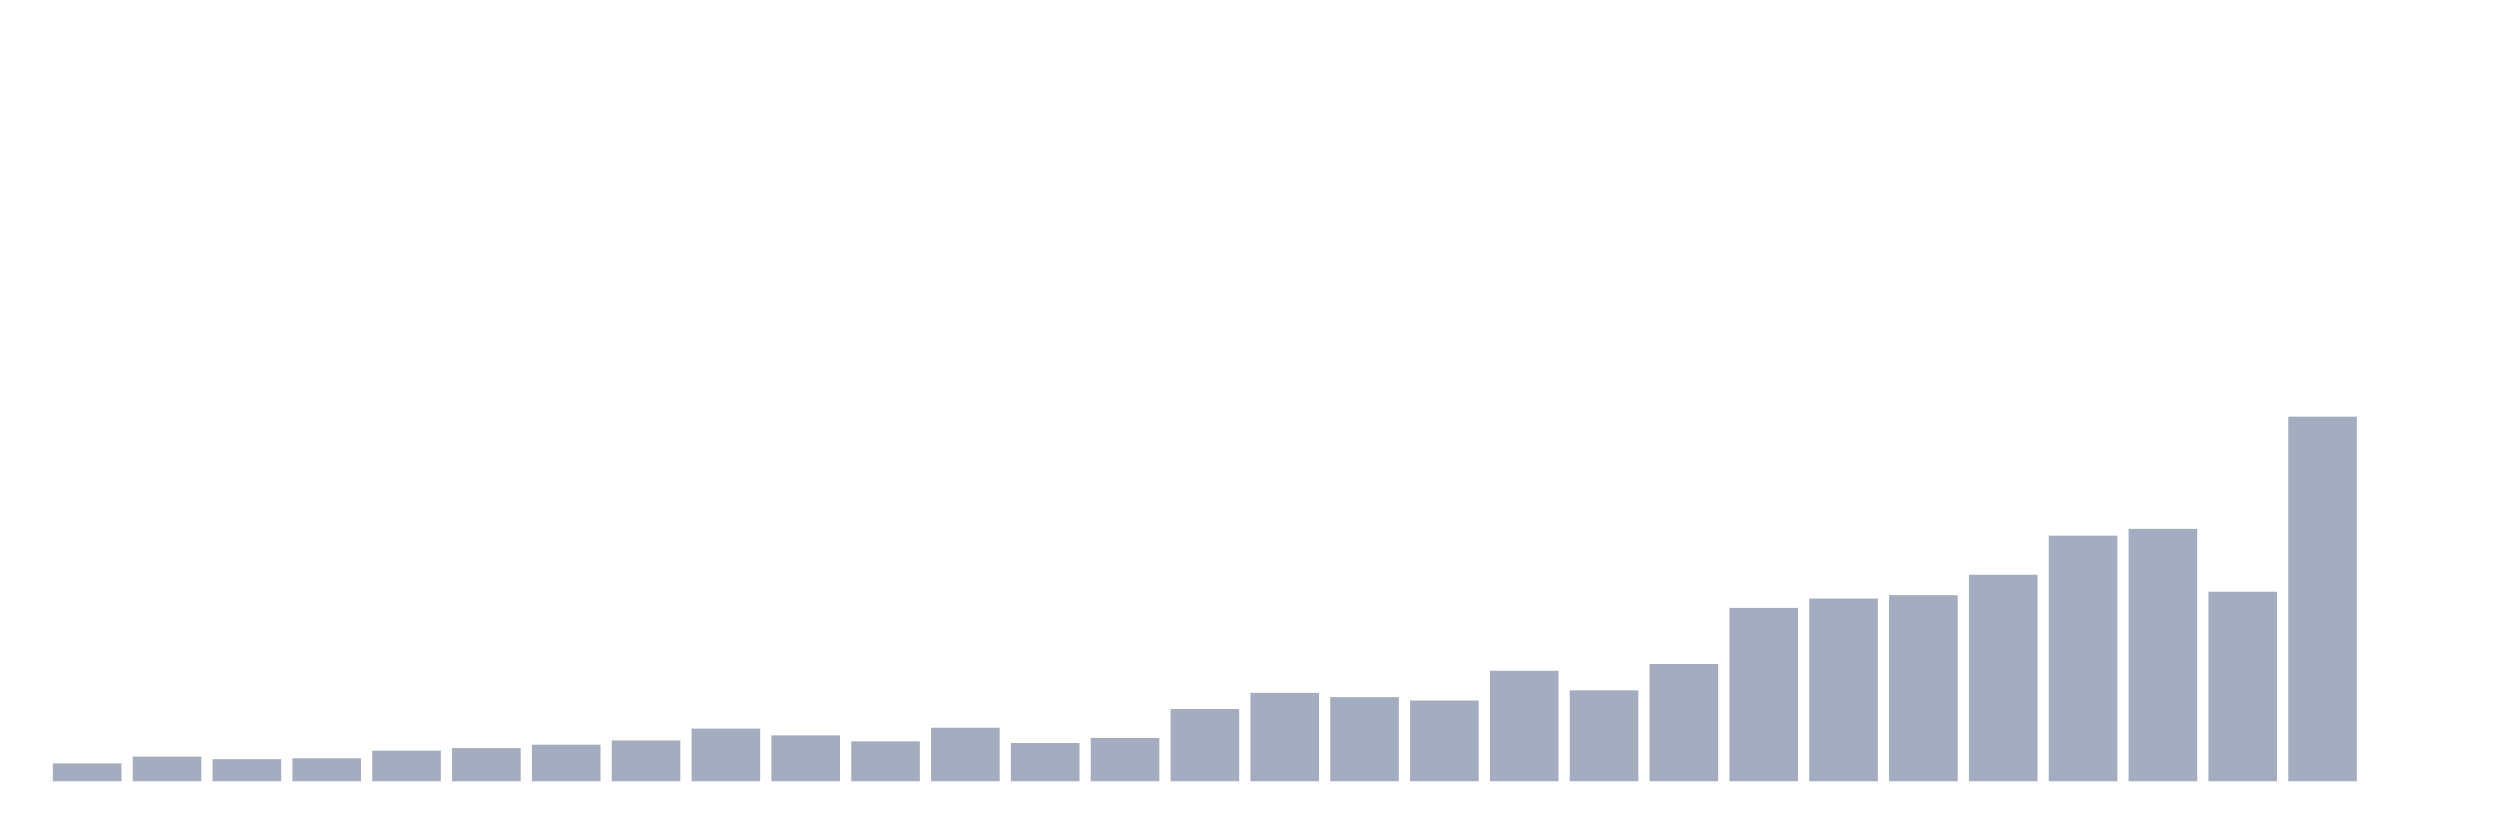 <svg xmlns="http://www.w3.org/2000/svg" viewBox="0 0 480 160"><g transform="translate(10,10)"><rect class="bar" x="0.153" width="13.175" y="136.573" height="3.427" fill="rgb(164,173,192)"></rect><rect class="bar" x="15.482" width="13.175" y="135.268" height="4.732" fill="rgb(164,173,192)"></rect><rect class="bar" x="30.81" width="13.175" y="135.758" height="4.242" fill="rgb(164,173,192)"></rect><rect class="bar" x="46.138" width="13.175" y="135.594" height="4.406" fill="rgb(164,173,192)"></rect><rect class="bar" x="61.466" width="13.175" y="134.126" height="5.874" fill="rgb(164,173,192)"></rect><rect class="bar" x="76.794" width="13.175" y="133.636" height="6.364" fill="rgb(164,173,192)"></rect><rect class="bar" x="92.123" width="13.175" y="132.984" height="7.016" fill="rgb(164,173,192)"></rect><rect class="bar" x="107.451" width="13.175" y="132.168" height="7.832" fill="rgb(164,173,192)"></rect><rect class="bar" x="122.779" width="13.175" y="129.883" height="10.117" fill="rgb(164,173,192)"></rect><rect class="bar" x="138.107" width="13.175" y="131.189" height="8.811" fill="rgb(164,173,192)"></rect><rect class="bar" x="153.436" width="13.175" y="132.331" height="7.669" fill="rgb(164,173,192)"></rect><rect class="bar" x="168.764" width="13.175" y="129.72" height="10.28" fill="rgb(164,173,192)"></rect><rect class="bar" x="184.092" width="13.175" y="132.657" height="7.343" fill="rgb(164,173,192)"></rect><rect class="bar" x="199.42" width="13.175" y="131.678" height="8.322" fill="rgb(164,173,192)"></rect><rect class="bar" x="214.748" width="13.175" y="126.131" height="13.869" fill="rgb(164,173,192)"></rect><rect class="bar" x="230.077" width="13.175" y="123.03" height="16.97" fill="rgb(164,173,192)"></rect><rect class="bar" x="245.405" width="13.175" y="123.846" height="16.154" fill="rgb(164,173,192)"></rect><rect class="bar" x="260.733" width="13.175" y="124.499" height="15.501" fill="rgb(164,173,192)"></rect><rect class="bar" x="276.061" width="13.175" y="118.788" height="21.212" fill="rgb(164,173,192)"></rect><rect class="bar" x="291.39" width="13.175" y="122.541" height="17.459" fill="rgb(164,173,192)"></rect><rect class="bar" x="306.718" width="13.175" y="117.483" height="22.517" fill="rgb(164,173,192)"></rect><rect class="bar" x="322.046" width="13.175" y="106.713" height="33.287" fill="rgb(164,173,192)"></rect><rect class="bar" x="337.374" width="13.175" y="104.918" height="35.082" fill="rgb(164,173,192)"></rect><rect class="bar" x="352.702" width="13.175" y="104.266" height="35.734" fill="rgb(164,173,192)"></rect><rect class="bar" x="368.031" width="13.175" y="100.35" height="39.65" fill="rgb(164,173,192)"></rect><rect class="bar" x="383.359" width="13.175" y="92.844" height="47.156" fill="rgb(164,173,192)"></rect><rect class="bar" x="398.687" width="13.175" y="91.538" height="48.462" fill="rgb(164,173,192)"></rect><rect class="bar" x="414.015" width="13.175" y="103.613" height="36.387" fill="rgb(164,173,192)"></rect><rect class="bar" x="429.344" width="13.175" y="70" height="70" fill="rgb(164,173,192)"></rect><rect class="bar" x="444.672" width="13.175" y="140" height="0" fill="rgb(164,173,192)"></rect></g></svg>